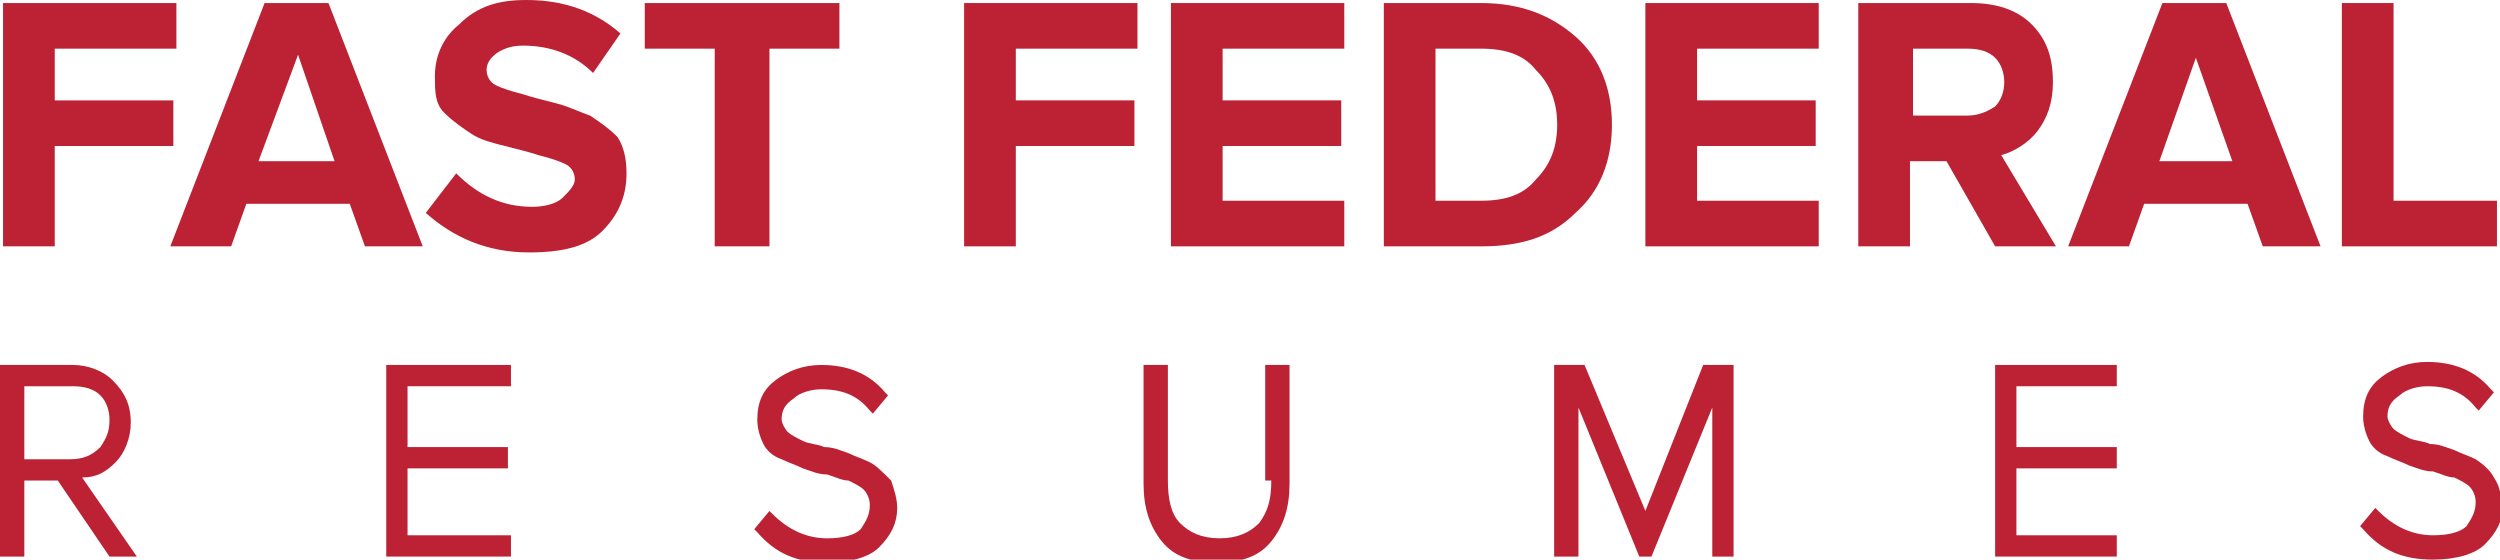<?xml version="1.0" encoding="utf-8"?>
<!-- Generator: Adobe Illustrator 22.0.0, SVG Export Plug-In . SVG Version: 6.00 Build 0)  -->
<svg version="1.1" id="Layer_1" xmlns="http://www.w3.org/2000/svg" xmlns:xlink="http://www.w3.org/1999/xlink" x="0px" y="0px"
	 viewBox="0 0 82.2 18.4" style="enable-background:new 0 0 82.2 18.4;" xml:space="preserve">
<style type="text/css">
	.st0{fill:#BD2234;}
</style>
<g>
	<path class="st0" d="M1.8,8.1H0.1v-8h5.7v1.5h-4v1.7h3.9v1.5H1.8V8.1z"/>
	<path class="st0" d="M13.9,8.1H12l-0.5-1.4H8.1L7.6,8.1h-2l3.1-8h2.1L13.9,8.1z M11,5.3L9.8,1.8L8.5,5.3H11z"/>
	<path class="st0" d="M17.4,8.3C16,8.3,14.9,7.8,14,7l1-1.3c0.7,0.7,1.5,1.1,2.5,1.1c0.4,0,0.8-0.1,1-0.3c0.2-0.2,0.4-0.4,0.4-0.6
		s-0.1-0.4-0.3-0.5c-0.2-0.1-0.5-0.2-0.9-0.3C17.4,5,17,4.9,16.6,4.8s-0.8-0.2-1.1-0.4c-0.3-0.2-0.6-0.4-0.9-0.7S14.3,3,14.3,2.5
		c0-0.7,0.3-1.3,0.8-1.7C15.7,0.2,16.4,0,17.3,0c1.3,0,2.3,0.4,3.1,1.1l-0.9,1.3c-0.6-0.6-1.4-0.9-2.3-0.9c-0.4,0-0.6,0.1-0.8,0.2
		C16.1,1.9,16,2.1,16,2.3s0.1,0.4,0.3,0.5s0.5,0.2,0.9,0.3c0.3,0.1,0.7,0.2,1.1,0.3s0.8,0.3,1.1,0.4C19.7,4,20,4.2,20.3,4.5
		c0.2,0.3,0.3,0.7,0.3,1.2c0,0.8-0.3,1.4-0.8,1.9S18.5,8.3,17.4,8.3z"/>
	<path class="st0" d="M25.2,8.1h-1.7V1.6h-2.3V0.1h6.4v1.5h-2.3v6.5H25.2z"/>
	<path class="st0" d="M33.4,8.1h-1.7v-8h5.7v1.5h-4v1.7h3.9v1.5h-3.9V8.1z"/>
	<path class="st0" d="M44.2,8.1h-5.7v-8h5.7v1.5h-4v1.7h3.9v1.5h-3.9v1.8h4V8.1z"/>
	<path class="st0" d="M48.7,8.1h-3.2v-8h3.2c1.3,0,2.3,0.4,3.1,1.1S53,2.9,53,4.1S52.6,6.3,51.8,7C51,7.8,50,8.1,48.7,8.1z
		 M48.7,6.6c0.8,0,1.4-0.2,1.8-0.7c0.5-0.5,0.7-1.1,0.7-1.8S51,2.8,50.5,2.3c-0.4-0.5-1-0.7-1.8-0.7h-1.5v5
		C47.2,6.6,48.7,6.6,48.7,6.6z"/>
	<path class="st0" d="M59.8,8.1h-5.7v-8h5.7v1.5h-4v1.7h3.9v1.5h-3.9v1.8h4V8.1z"/>
	<path class="st0" d="M67.6,8.1h-2L64,5.3h-1.2v2.8h-1.7v-8h3.7c0.8,0,1.5,0.2,2,0.7s0.7,1.1,0.7,1.9c0,0.7-0.2,1.2-0.5,1.6
		S66.2,5,65.8,5.1L67.6,8.1z M64.7,3.8c0.3,0,0.6-0.1,0.9-0.3c0.2-0.2,0.3-0.5,0.3-0.8s-0.1-0.6-0.3-0.8c-0.2-0.2-0.5-0.3-0.9-0.3
		h-1.8v2.2C62.9,3.8,64.7,3.8,64.7,3.8z"/>
	<path class="st0" d="M76.3,8.1h-1.9l-0.5-1.4h-3.4L70,8.1h-2l3.1-8h2.1L76.3,8.1z M73.4,5.3l-1.2-3.4L71,5.3H73.4z"/>
	<path class="st0" d="M82.1,8.1H77v-8h1.7v6.5h3.4V8.1z"/>
</g>
<g>
	<path class="st0" d="M3.8,15.2L3.8,15.2c0.3-0.3,0.5-0.8,0.5-1.3c0-0.6-0.2-1-0.6-1.4C3.4,12.2,2.9,12,2.4,12H0v6.3h0.8v-2.5h1.1
		l1.7,2.5h0.9l-1.8-2.6C3.2,15.7,3.5,15.5,3.8,15.2z M2.3,15.1H0.8v-2.4h1.6c0.4,0,0.7,0.1,0.9,0.3s0.3,0.5,0.3,0.8
		c0,0.4-0.1,0.6-0.3,0.9C3,15,2.7,15.1,2.3,15.1z"/>
	<polygon class="st0" points="12.7,18.3 16.8,18.3 16.8,17.6 13.4,17.6 13.4,15.4 16.7,15.4 16.7,14.7 13.4,14.7 13.4,12.7 
		16.8,12.7 16.8,12 12.7,12 	"/>
	<path class="st0" d="M28.6,15.2L28.6,15.2c-0.2-0.1-0.5-0.2-0.7-0.3c-0.3-0.1-0.5-0.2-0.8-0.2c-0.2-0.1-0.5-0.1-0.7-0.2
		c-0.2-0.1-0.4-0.2-0.5-0.3s-0.2-0.3-0.2-0.4c0-0.3,0.1-0.5,0.4-0.7c0.2-0.2,0.6-0.3,0.9-0.3c0.7,0,1.2,0.2,1.6,0.7l0.1,0.1l0.5-0.6
		l-0.1-0.1C28.6,12.3,27.9,12,27,12c-0.6,0-1.1,0.2-1.5,0.5s-0.6,0.7-0.6,1.3c0,0.3,0.1,0.6,0.2,0.8s0.3,0.4,0.6,0.5
		c0.2,0.1,0.5,0.2,0.7,0.3c0.3,0.1,0.5,0.2,0.8,0.2c0.3,0.1,0.5,0.2,0.7,0.2c0.2,0.1,0.4,0.2,0.5,0.3s0.2,0.3,0.2,0.5
		c0,0.3-0.1,0.5-0.3,0.8c-0.2,0.2-0.6,0.3-1.1,0.3c-0.7,0-1.3-0.3-1.8-0.8l-0.1-0.1l-0.5,0.6l0.1,0.1c0.6,0.7,1.3,1,2.3,1
		c0.8,0,1.4-0.2,1.7-0.5c0.4-0.4,0.6-0.8,0.6-1.3c0-0.3-0.1-0.6-0.2-0.9C29,15.5,28.8,15.3,28.6,15.2z"/>
	<path class="st0" d="M41.8,15.8c0,0.6-0.1,1-0.4,1.4c-0.3,0.3-0.7,0.5-1.3,0.5s-1-0.2-1.3-0.5s-0.4-0.8-0.4-1.4V12h-0.8v3.9
		c0,0.8,0.2,1.4,0.6,1.9c0.4,0.5,1,0.7,1.8,0.7s1.4-0.2,1.8-0.7c0.4-0.5,0.6-1.1,0.6-1.9V12h-0.8v3.8H41.8z"/>
	<polygon class="st0" points="54.1,16.8 52.1,12 51.1,12 51.1,18.3 51.9,18.3 51.9,13.4 53.9,18.3 54.3,18.3 56.3,13.4 56.3,18.3 
		57,18.3 57,12 56,12 	"/>
	<polygon class="st0" points="65.6,18.3 69.6,18.3 69.6,17.6 66.3,17.6 66.3,15.4 69.6,15.4 69.6,14.7 66.3,14.7 66.3,12.7 
		69.6,12.7 69.6,12 65.6,12 	"/>
	<path class="st0" d="M82,15.7c-0.1-0.2-0.3-0.4-0.6-0.6c-0.2-0.1-0.5-0.2-0.7-0.3c-0.3-0.1-0.5-0.2-0.8-0.2
		c-0.2-0.1-0.5-0.1-0.7-0.2c-0.2-0.1-0.4-0.2-0.5-0.3s-0.2-0.3-0.2-0.4c0-0.3,0.1-0.5,0.4-0.7c0.2-0.2,0.6-0.3,0.9-0.3
		c0.7,0,1.2,0.2,1.6,0.7l0.1,0.1l0.5-0.6l-0.1-0.1c-0.5-0.6-1.2-0.9-2.1-0.9c-0.6,0-1.1,0.2-1.5,0.5s-0.6,0.7-0.6,1.3
		c0,0.3,0.1,0.6,0.2,0.8s0.3,0.4,0.6,0.5c0.2,0.1,0.5,0.2,0.7,0.3c0.3,0.1,0.5,0.2,0.8,0.2c0.3,0.1,0.5,0.2,0.7,0.2
		c0.2,0.1,0.4,0.2,0.5,0.3s0.2,0.3,0.2,0.5c0,0.3-0.1,0.5-0.3,0.8c-0.2,0.2-0.6,0.3-1.1,0.3c-0.7,0-1.3-0.3-1.8-0.8l-0.1-0.1
		l-0.5,0.6l0.1,0.1c0.6,0.7,1.3,1,2.3,1c0.8,0,1.4-0.2,1.7-0.5c0.4-0.4,0.6-0.8,0.6-1.3C82.2,16.2,82.2,16,82,15.7z"/>
</g>
</svg>
